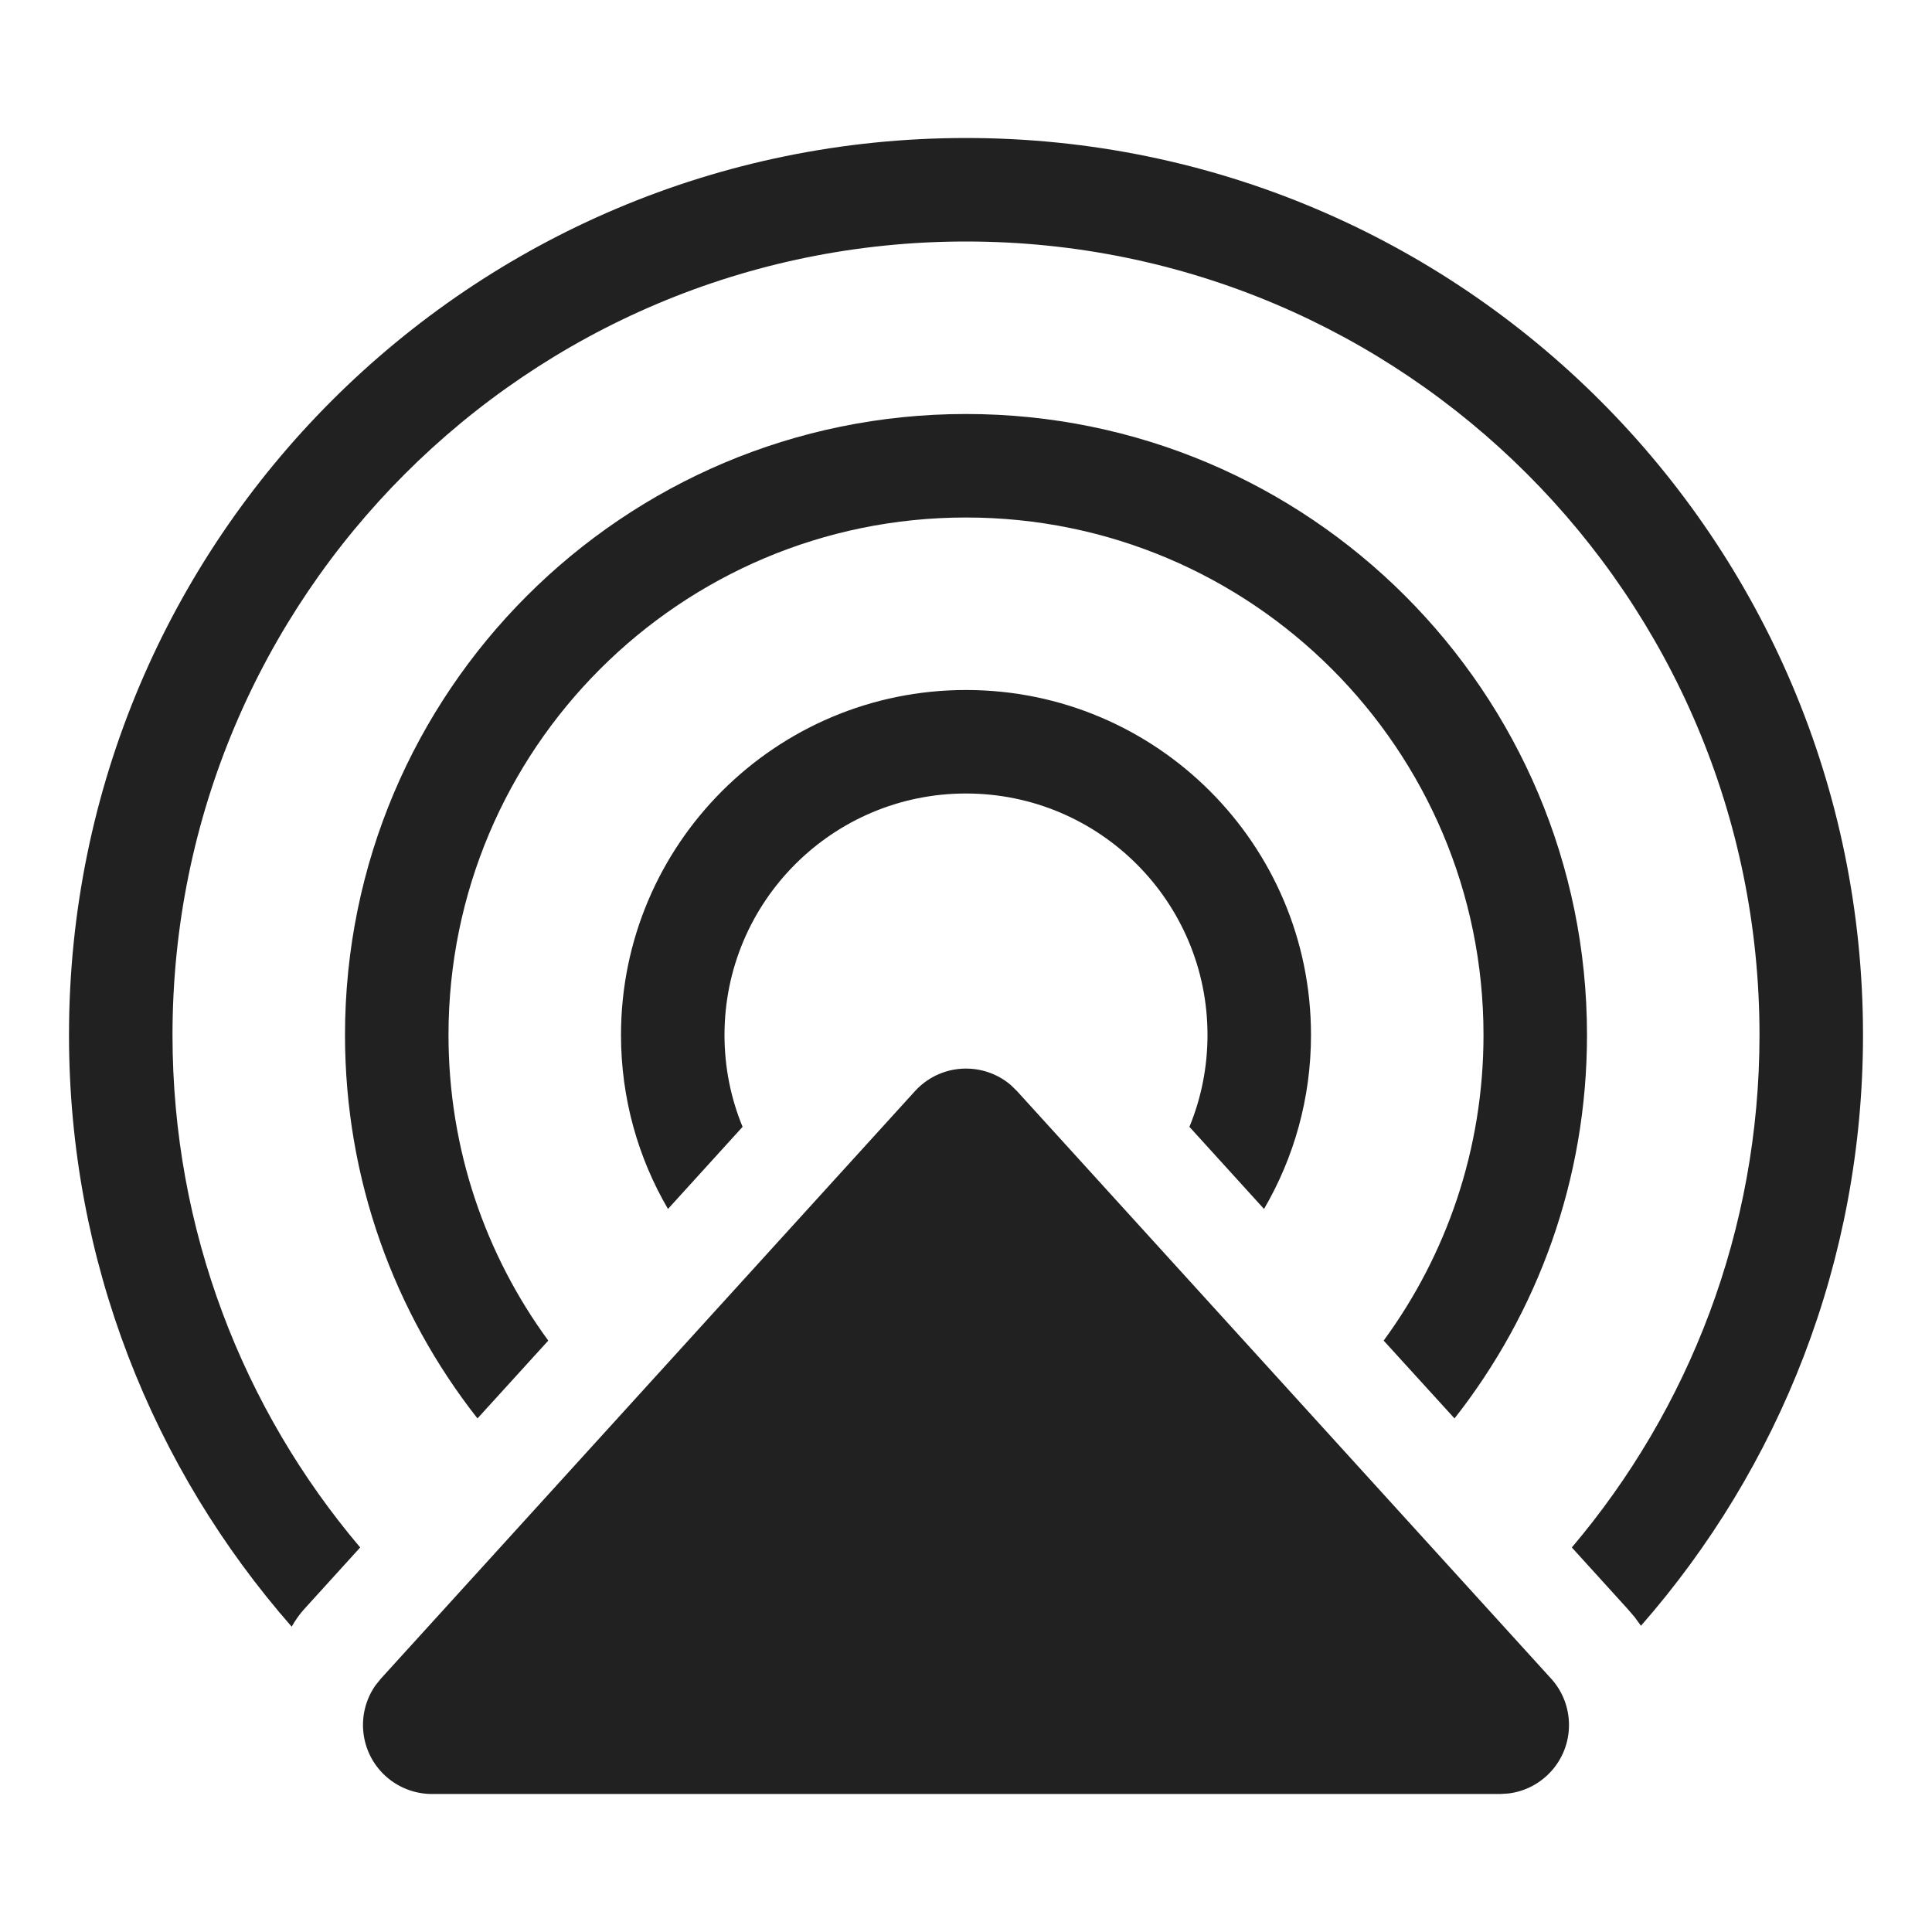 <svg width="28" height="28" viewBox="0 0 28 28" fill="none" xmlns="http://www.w3.org/2000/svg">
<path d="M13.327 15.747C13.704 15.404 14.273 15.403 14.65 15.726L14.74 15.814L22.479 24.327C22.647 24.511 22.739 24.751 22.739 25C22.739 25.513 22.353 25.936 21.856 25.993L21.739 26H6.261C6.012 26 5.772 25.907 5.588 25.74C5.211 25.397 5.156 24.832 5.442 24.425L5.521 24.327L13.26 15.814C13.281 15.79 13.304 15.768 13.327 15.747ZM14 2C21.18 2 27 7.82 27 15C27 18.279 25.786 21.275 23.782 23.562L23.691 23.437L23.589 23.318L22.78 22.427C24.477 20.424 25.5 17.831 25.5 15C25.5 8.649 20.351 3.5 14 3.5C7.649 3.5 2.5 8.649 2.5 15C2.5 17.831 3.523 20.424 5.22 22.427L4.411 23.318C4.344 23.391 4.283 23.477 4.227 23.575C2.216 21.28 1 18.282 1 15C1 7.82 6.82 2 14 2ZM14 6C18.971 6 23 10.029 23 15C23 17.097 22.283 19.026 21.08 20.557L20.053 19.429C20.963 18.188 21.5 16.657 21.5 15C21.5 10.858 18.142 7.5 14 7.5C9.858 7.5 6.5 10.858 6.5 15C6.5 16.657 7.037 18.188 7.946 19.429L6.92 20.557C5.717 19.026 5 17.097 5 15C5 10.029 9.029 6 14 6ZM14 10C16.761 10 19 12.239 19 15C19 15.919 18.752 16.781 18.319 17.521L17.238 16.331C17.407 15.921 17.5 15.471 17.5 15C17.5 13.067 15.933 11.5 14 11.5C12.067 11.5 10.5 13.067 10.5 15C10.5 15.471 10.593 15.921 10.762 16.331L9.681 17.521C9.248 16.781 9 15.919 9 15C9 12.239 11.239 10 14 10Z" fill="#212121"/>
</svg>

